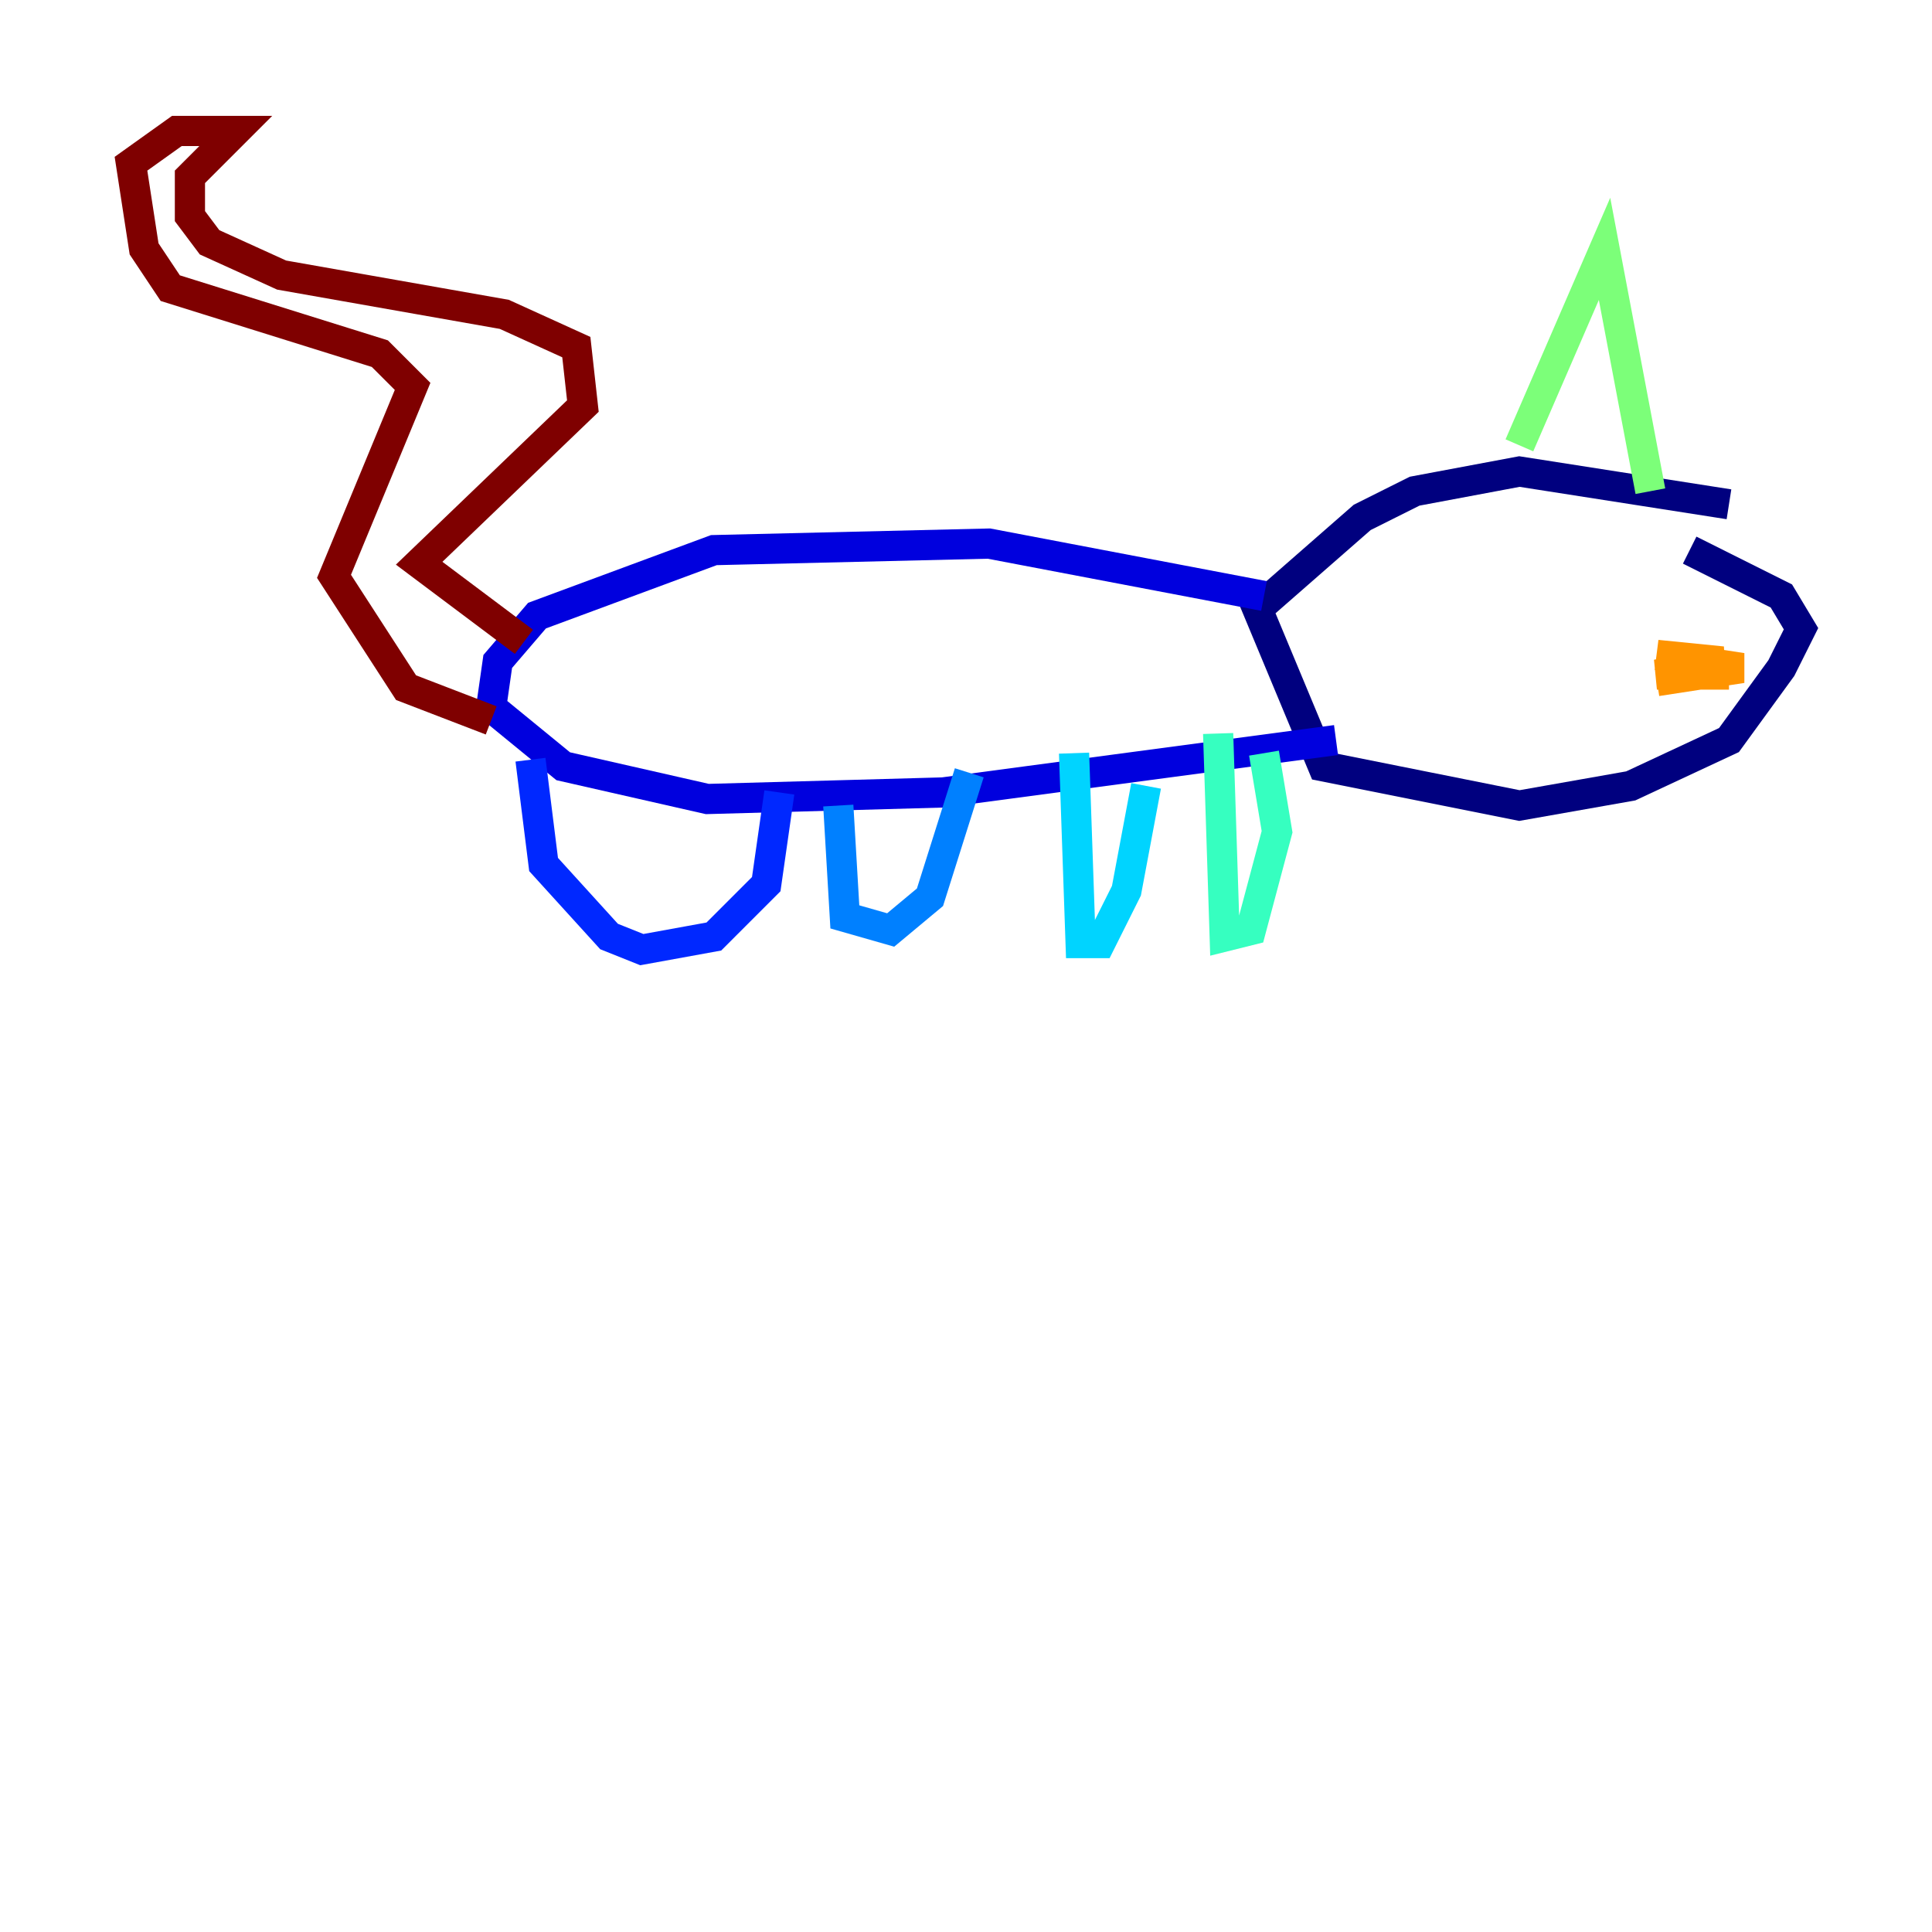 <?xml version="1.0" encoding="utf-8" ?>
<svg baseProfile="tiny" height="128" version="1.2" viewBox="0,0,128,128" width="128" xmlns="http://www.w3.org/2000/svg" xmlns:ev="http://www.w3.org/2001/xml-events" xmlns:xlink="http://www.w3.org/1999/xlink"><defs /><polyline fill="none" points="114.549,33.41 100.664,31.241 93.722,32.542 90.251,34.278 83.308,40.352 87.647,50.766 100.664,53.37 108.041,52.068 114.549,49.031 118.02,44.258 119.322,41.654 118.02,39.485 111.946,36.447" stroke="#00007f" stroke-width="2" /><polyline fill="none" points="83.742,39.485 65.519,36.014 47.295,36.447 35.58,40.786 32.976,43.824 32.542,46.861 37.315,50.766 46.861,52.936 62.481,52.502 88.515,49.031" stroke="#0000de" stroke-width="2" /><polyline fill="none" points="35.146,50.332 36.014,57.275 40.352,62.047 42.522,62.915 47.295,62.047 50.766,58.576 51.634,52.502" stroke="#0028ff" stroke-width="2" /><polyline fill="none" points="55.539,53.37 55.973,60.746 59.01,61.614 61.614,59.444 64.217,51.2" stroke="#0080ff" stroke-width="2" /><polyline fill="none" points="71.159,49.898 71.593,62.481 72.895,62.481 74.63,59.01 75.932,52.068" stroke="#00d4ff" stroke-width="2" /><polyline fill="none" points="80.705,48.597 81.139,62.047 82.875,61.614 84.61,55.105 83.742,49.898" stroke="#36ffc0" stroke-width="2" /><polyline fill="none" points="100.664,29.505 106.305,16.488 109.342,32.542" stroke="#7cff79" stroke-width="2" /><polyline fill="none" points="112.38,40.352 112.38,40.352" stroke="#c0ff36" stroke-width="2" /><polyline fill="none" points="111.078,45.125 111.078,45.125" stroke="#ffe500" stroke-width="2" /><polyline fill="none" points="109.776,45.125 115.417,44.258 109.776,43.39 114.115,43.824 109.776,44.691 114.549,44.691" stroke="#ff9400" stroke-width="2" /><polyline fill="none" points="113.248,44.258 113.248,44.258" stroke="#ff4600" stroke-width="2" /><polyline fill="none" points="111.946,44.691 111.946,44.691" stroke="#de0000" stroke-width="2" /><polyline fill="none" points="34.712,42.522 27.77,37.315 38.617,26.902 38.183,22.997 33.41,20.827 18.658,18.224 13.885,16.054 12.583,14.319 12.583,11.715 15.62,8.678 11.715,8.678 8.678,10.848 9.546,16.488 11.281,19.091 25.166,23.43 27.336,25.6 22.129,38.183 26.902,45.559 32.542,47.729" stroke="#7f0000" stroke-width="2" /></svg>